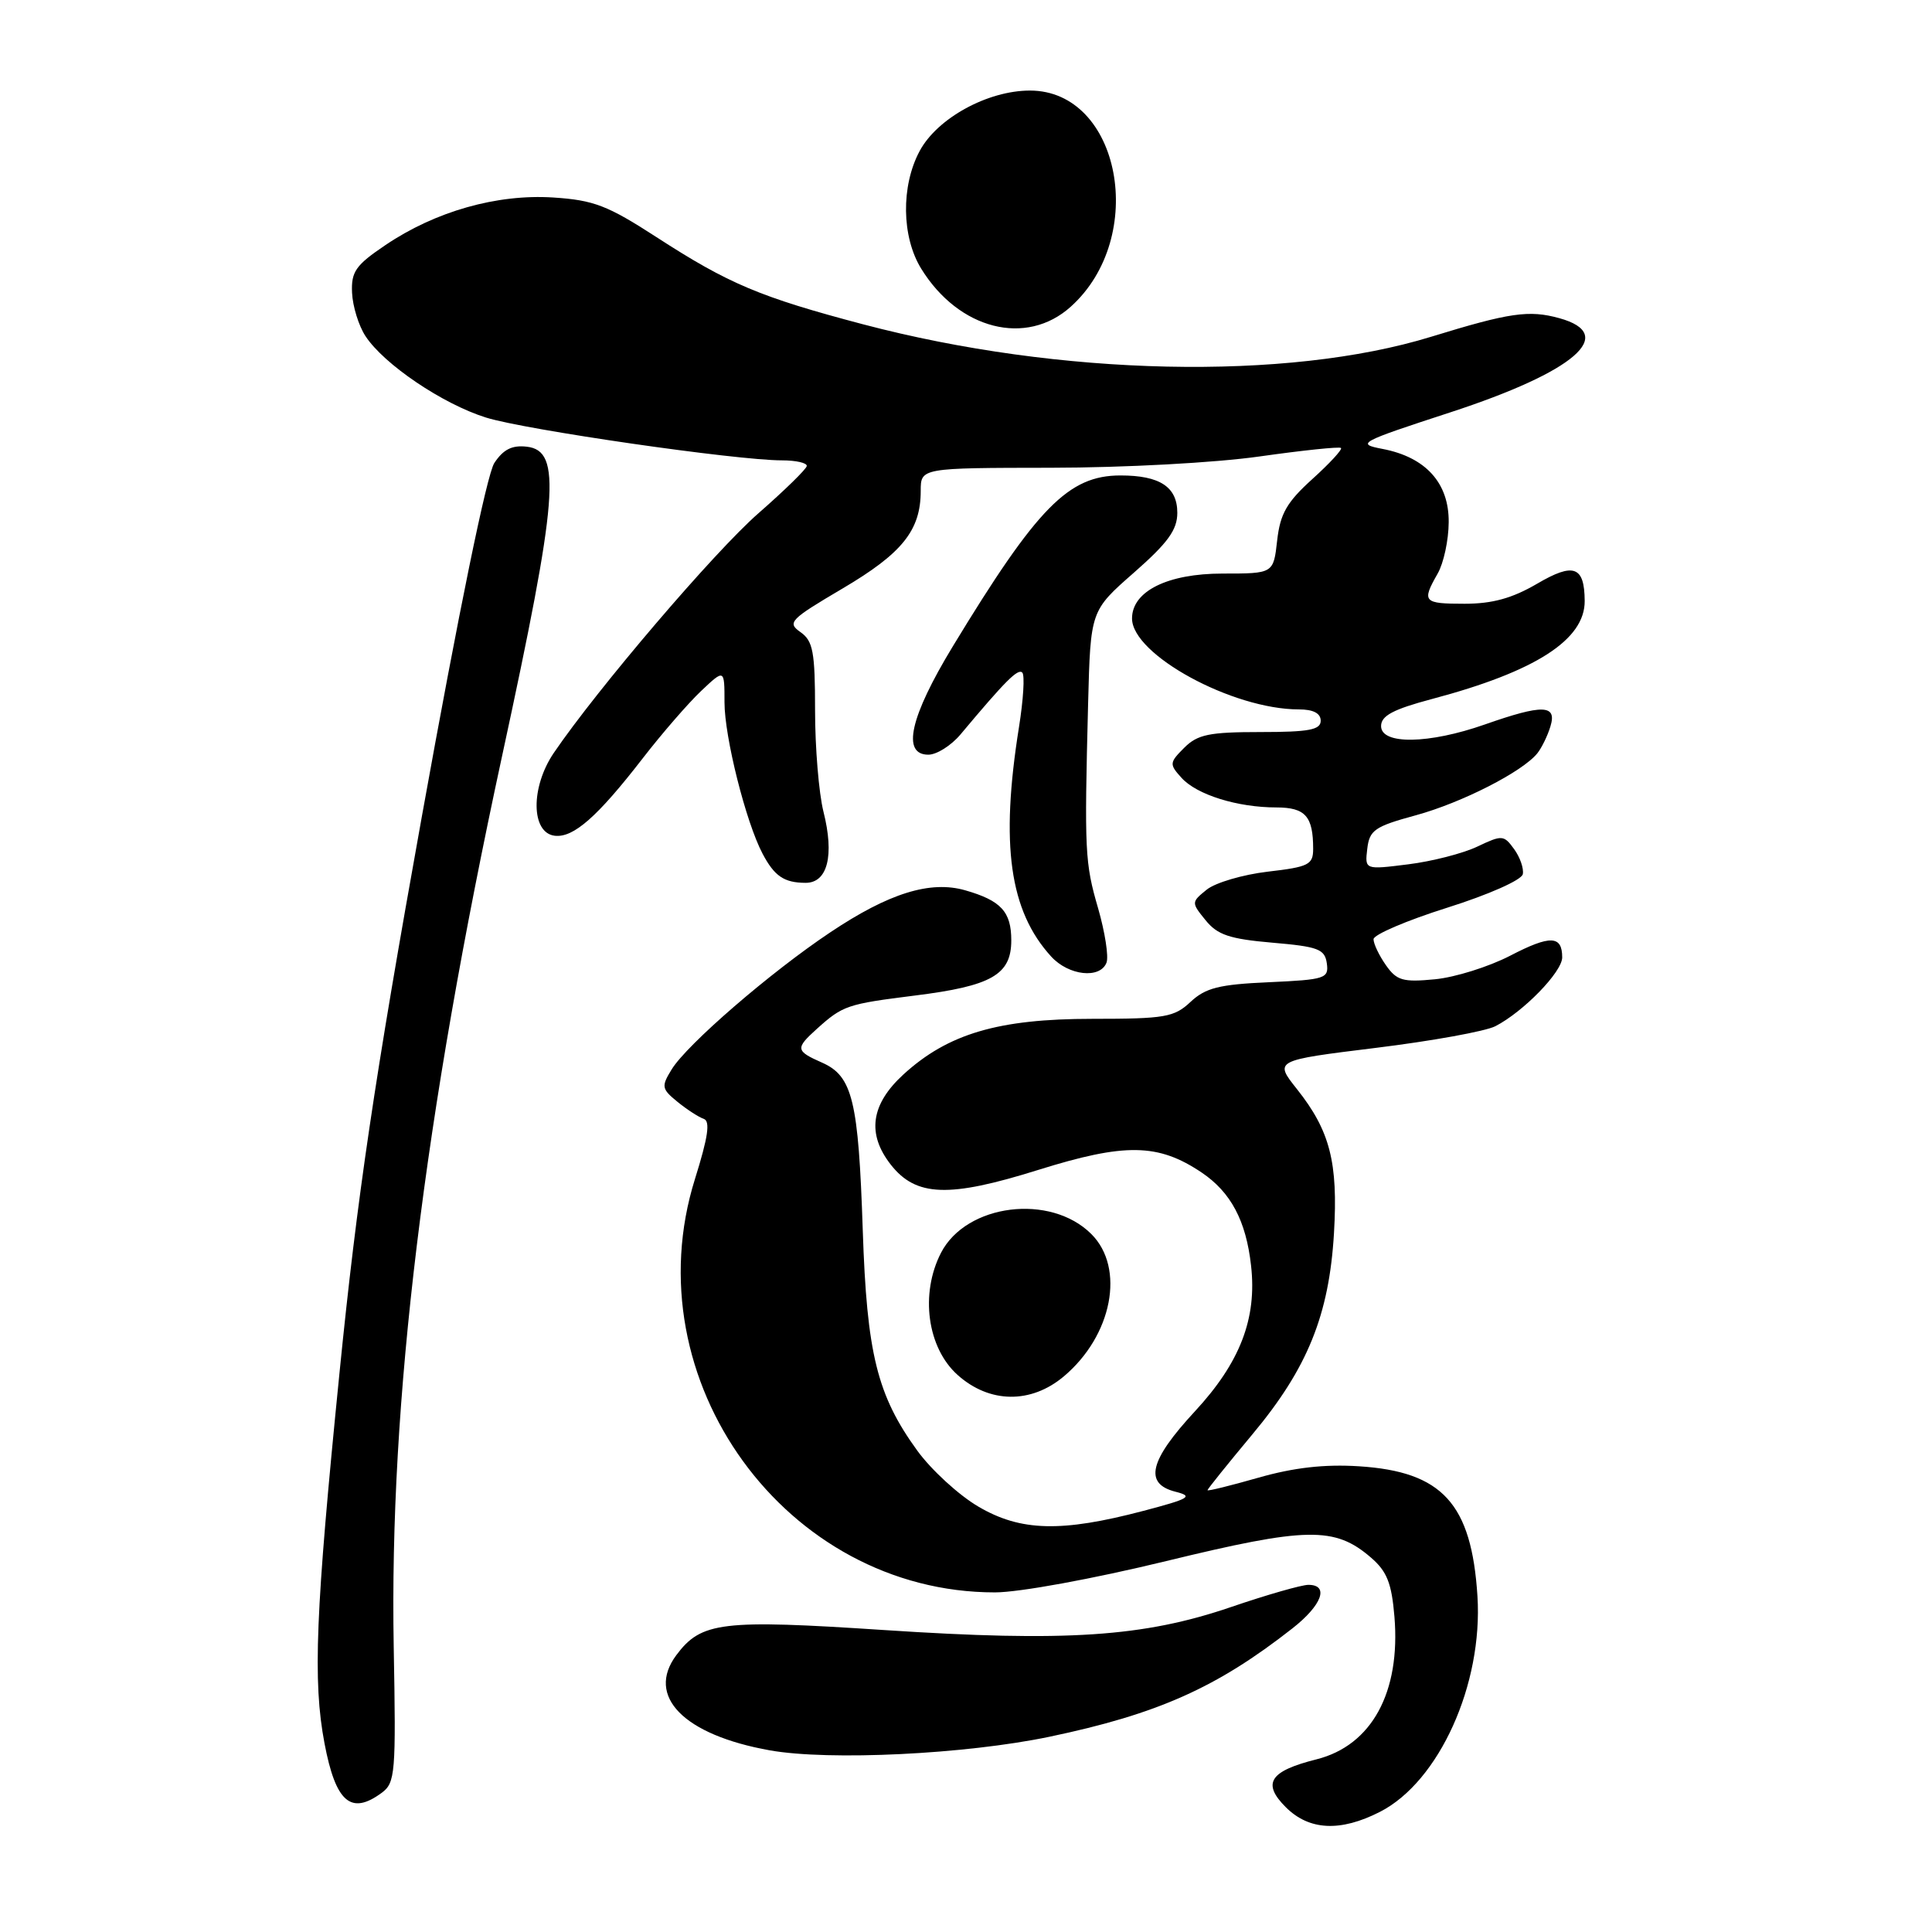 <?xml version="1.0" encoding="UTF-8" standalone="no"?>
<!DOCTYPE svg PUBLIC "-//W3C//DTD SVG 1.1//EN" "http://www.w3.org/Graphics/SVG/1.1/DTD/svg11.dtd" >
<svg xmlns="http://www.w3.org/2000/svg" xmlns:xlink="http://www.w3.org/1999/xlink" version="1.1" viewBox="0 0 256 256">
 <g >
 <path fill="currentColor"
d=" M 182.85 240.08 C 190.69 236.08 196.51 223.19 195.77 211.50 C 194.99 199.23 191.12 194.99 180.06 194.29 C 175.51 194.00 171.44 194.46 166.75 195.80 C 163.04 196.86 160.00 197.61 160.00 197.46 C 160.00 197.31 162.67 193.99 165.93 190.08 C 173.25 181.32 176.12 174.25 176.76 163.38 C 177.31 154.01 176.23 149.83 171.86 144.32 C 168.83 140.51 168.83 140.51 182.30 138.85 C 189.71 137.94 196.84 136.65 198.14 135.98 C 201.87 134.06 207.00 128.78 207.00 126.86 C 207.00 123.93 205.41 123.88 200.08 126.65 C 197.27 128.10 192.79 129.51 190.13 129.76 C 185.89 130.17 185.07 129.93 183.64 127.89 C 182.74 126.61 182.00 125.06 182.00 124.45 C 182.00 123.85 186.39 121.97 191.75 120.28 C 197.24 118.55 201.62 116.61 201.78 115.83 C 201.93 115.08 201.41 113.58 200.62 112.50 C 199.26 110.63 199.03 110.62 195.75 112.18 C 193.86 113.08 189.74 114.14 186.58 114.53 C 180.84 115.25 180.84 115.25 181.17 112.47 C 181.46 109.99 182.16 109.51 187.60 108.03 C 193.71 106.36 201.74 102.26 203.71 99.81 C 204.28 99.09 205.07 97.49 205.44 96.25 C 206.33 93.35 204.43 93.30 196.74 96.00 C 189.33 98.60 183.00 98.70 183.00 96.21 C 183.00 94.84 184.60 93.99 189.75 92.62 C 203.47 88.98 210.02 84.76 209.98 79.62 C 209.95 75.02 208.52 74.50 203.67 77.35 C 200.38 79.27 197.76 80.00 194.07 80.00 C 188.58 80.00 188.36 79.75 190.50 76.00 C 191.29 74.62 191.95 71.57 191.96 69.20 C 192.01 64.01 188.93 60.59 183.22 59.49 C 179.66 58.81 180.04 58.60 192.17 54.64 C 208.67 49.25 214.40 44.31 206.62 42.16 C 202.60 41.05 200.04 41.42 189.64 44.62 C 170.51 50.50 140.44 49.84 114.39 42.98 C 100.72 39.37 96.56 37.62 87.00 31.43 C 80.50 27.22 78.68 26.52 73.31 26.17 C 65.85 25.69 57.70 28.00 51.08 32.47 C 47.12 35.14 46.52 36.00 46.65 38.80 C 46.73 40.59 47.53 43.17 48.43 44.54 C 50.88 48.28 58.65 53.53 64.40 55.33 C 69.63 56.96 97.54 61.00 103.62 61.00 C 105.48 61.00 106.96 61.34 106.90 61.75 C 106.85 62.16 103.97 64.97 100.51 68.00 C 94.68 73.09 79.14 91.29 73.37 99.78 C 70.29 104.33 70.36 110.36 73.50 110.74 C 75.98 111.04 79.16 108.24 85.15 100.50 C 87.70 97.20 91.19 93.18 92.90 91.56 C 96.00 88.63 96.00 88.63 96.00 93.07 C 96.00 97.66 98.83 108.92 101.04 113.11 C 102.61 116.09 103.89 116.97 106.73 116.98 C 109.66 117.00 110.58 113.36 109.11 107.54 C 108.50 105.10 108.00 99.06 108.00 94.11 C 108.00 86.35 107.73 84.93 106.07 83.76 C 104.27 82.50 104.67 82.09 111.66 77.97 C 119.56 73.31 122.00 70.27 122.00 65.05 C 122.00 62.00 122.00 62.00 139.25 61.98 C 149.02 61.97 161.02 61.32 166.92 60.48 C 172.65 59.67 177.50 59.16 177.69 59.36 C 177.89 59.56 176.18 61.41 173.89 63.48 C 170.51 66.54 169.63 68.06 169.23 71.62 C 168.74 76.00 168.74 76.00 162.00 76.00 C 154.71 76.00 150.00 78.34 150.00 81.95 C 150.00 86.75 163.31 94.00 172.11 94.00 C 174.01 94.00 175.00 94.51 175.00 95.50 C 175.00 96.71 173.44 97.00 167.00 97.00 C 160.23 97.00 158.68 97.32 156.92 99.08 C 154.94 101.06 154.92 101.26 156.57 103.08 C 158.59 105.31 163.97 106.99 169.14 106.99 C 172.97 107.00 174.00 108.16 174.00 112.48 C 174.00 114.58 173.41 114.87 167.99 115.50 C 164.68 115.89 161.04 116.96 159.90 117.88 C 157.85 119.54 157.84 119.59 159.75 121.94 C 161.32 123.88 162.93 124.42 168.59 124.91 C 174.67 125.43 175.54 125.76 175.81 127.64 C 176.09 129.65 175.62 129.81 168.13 130.15 C 161.54 130.44 159.74 130.90 157.76 132.75 C 155.59 134.79 154.38 135.00 144.72 135.00 C 132.29 135.00 125.61 136.97 119.70 142.38 C 115.38 146.34 114.84 150.25 118.04 154.33 C 121.38 158.58 125.73 158.73 137.54 155.03 C 149.08 151.42 153.46 151.49 159.23 155.37 C 163.09 157.97 165.11 161.76 165.77 167.69 C 166.57 174.71 164.32 180.54 158.34 187.00 C 152.29 193.53 151.55 196.59 155.75 197.66 C 158.17 198.27 157.65 198.58 151.50 200.20 C 140.64 203.06 135.24 202.92 129.65 199.64 C 127.05 198.12 123.40 194.77 121.54 192.21 C 116.22 184.88 114.86 179.36 114.32 163.00 C 113.75 145.83 112.97 142.60 108.94 140.81 C 105.41 139.25 105.36 138.93 108.25 136.32 C 111.68 133.23 112.27 133.04 121.19 131.92 C 131.40 130.65 134.00 129.16 134.00 124.60 C 134.00 120.81 132.64 119.33 127.90 117.97 C 123.26 116.64 117.77 118.35 110.00 123.55 C 102.05 128.86 91.03 138.39 89.00 141.70 C 87.61 143.96 87.66 144.28 89.76 145.99 C 91.01 147.01 92.57 148.02 93.24 148.25 C 94.14 148.55 93.83 150.65 92.09 156.21 C 83.73 182.86 104.15 211.00 131.83 211.00 C 135.05 211.00 144.82 209.21 154.53 206.85 C 173.16 202.32 176.86 202.25 181.65 206.38 C 183.78 208.21 184.40 209.77 184.77 214.22 C 185.60 224.24 181.76 231.28 174.45 233.12 C 168.23 234.68 167.20 236.29 170.37 239.46 C 173.46 242.55 177.60 242.76 182.85 240.08 Z  M 50.56 237.57 C 52.38 236.24 52.48 235.02 52.17 218.23 C 51.58 185.69 56.14 148.20 66.53 100.17 C 73.97 65.81 74.46 59.73 69.81 59.19 C 67.85 58.96 66.69 59.55 65.50 61.35 C 64.51 62.87 60.79 81.02 55.91 108.12 C 49.59 143.22 47.32 158.56 44.98 181.96 C 41.80 213.71 41.43 222.74 43.00 231.01 C 44.48 238.81 46.50 240.56 50.56 237.57 Z  M 139.05 230.13 C 153.38 227.13 161.23 223.63 171.25 215.77 C 175.17 212.70 176.16 210.00 173.37 210.00 C 172.47 210.00 167.86 211.32 163.12 212.94 C 151.53 216.90 141.29 217.58 117.16 215.99 C 95.62 214.57 92.92 214.89 89.62 219.31 C 85.55 224.76 90.59 229.89 102.01 231.93 C 109.89 233.33 127.94 232.45 139.05 230.13 Z  M 140.96 182.38 C 147.38 176.98 149.12 168.02 144.61 163.52 C 139.20 158.11 128.05 159.50 124.69 166.00 C 121.89 171.43 122.86 178.59 126.89 182.19 C 131.11 185.97 136.61 186.04 140.96 182.38 Z  M 146.62 127.55 C 146.92 126.76 146.42 123.53 145.51 120.37 C 143.75 114.33 143.68 112.85 144.18 93.21 C 144.50 80.92 144.50 80.92 150.25 75.88 C 154.75 71.93 156.00 70.21 156.00 67.95 C 156.00 64.52 153.69 63.00 148.47 63.00 C 141.58 63.00 137.44 67.22 126.25 85.65 C 120.58 94.99 119.45 100.00 123.01 100.00 C 124.11 100.00 126.02 98.80 127.26 97.33 C 133.25 90.18 134.88 88.55 135.46 89.12 C 135.80 89.47 135.60 92.72 135.02 96.35 C 132.53 111.94 133.77 120.71 139.29 126.75 C 141.61 129.29 145.78 129.74 146.62 127.55 Z  M 141.88 40.64 C 152.14 31.42 148.47 12.00 136.47 12.00 C 130.87 12.00 124.19 15.66 121.86 20.01 C 119.37 24.64 119.46 31.39 122.07 35.61 C 127.05 43.68 135.99 45.95 141.88 40.64 Z "/>
</g>
</svg>